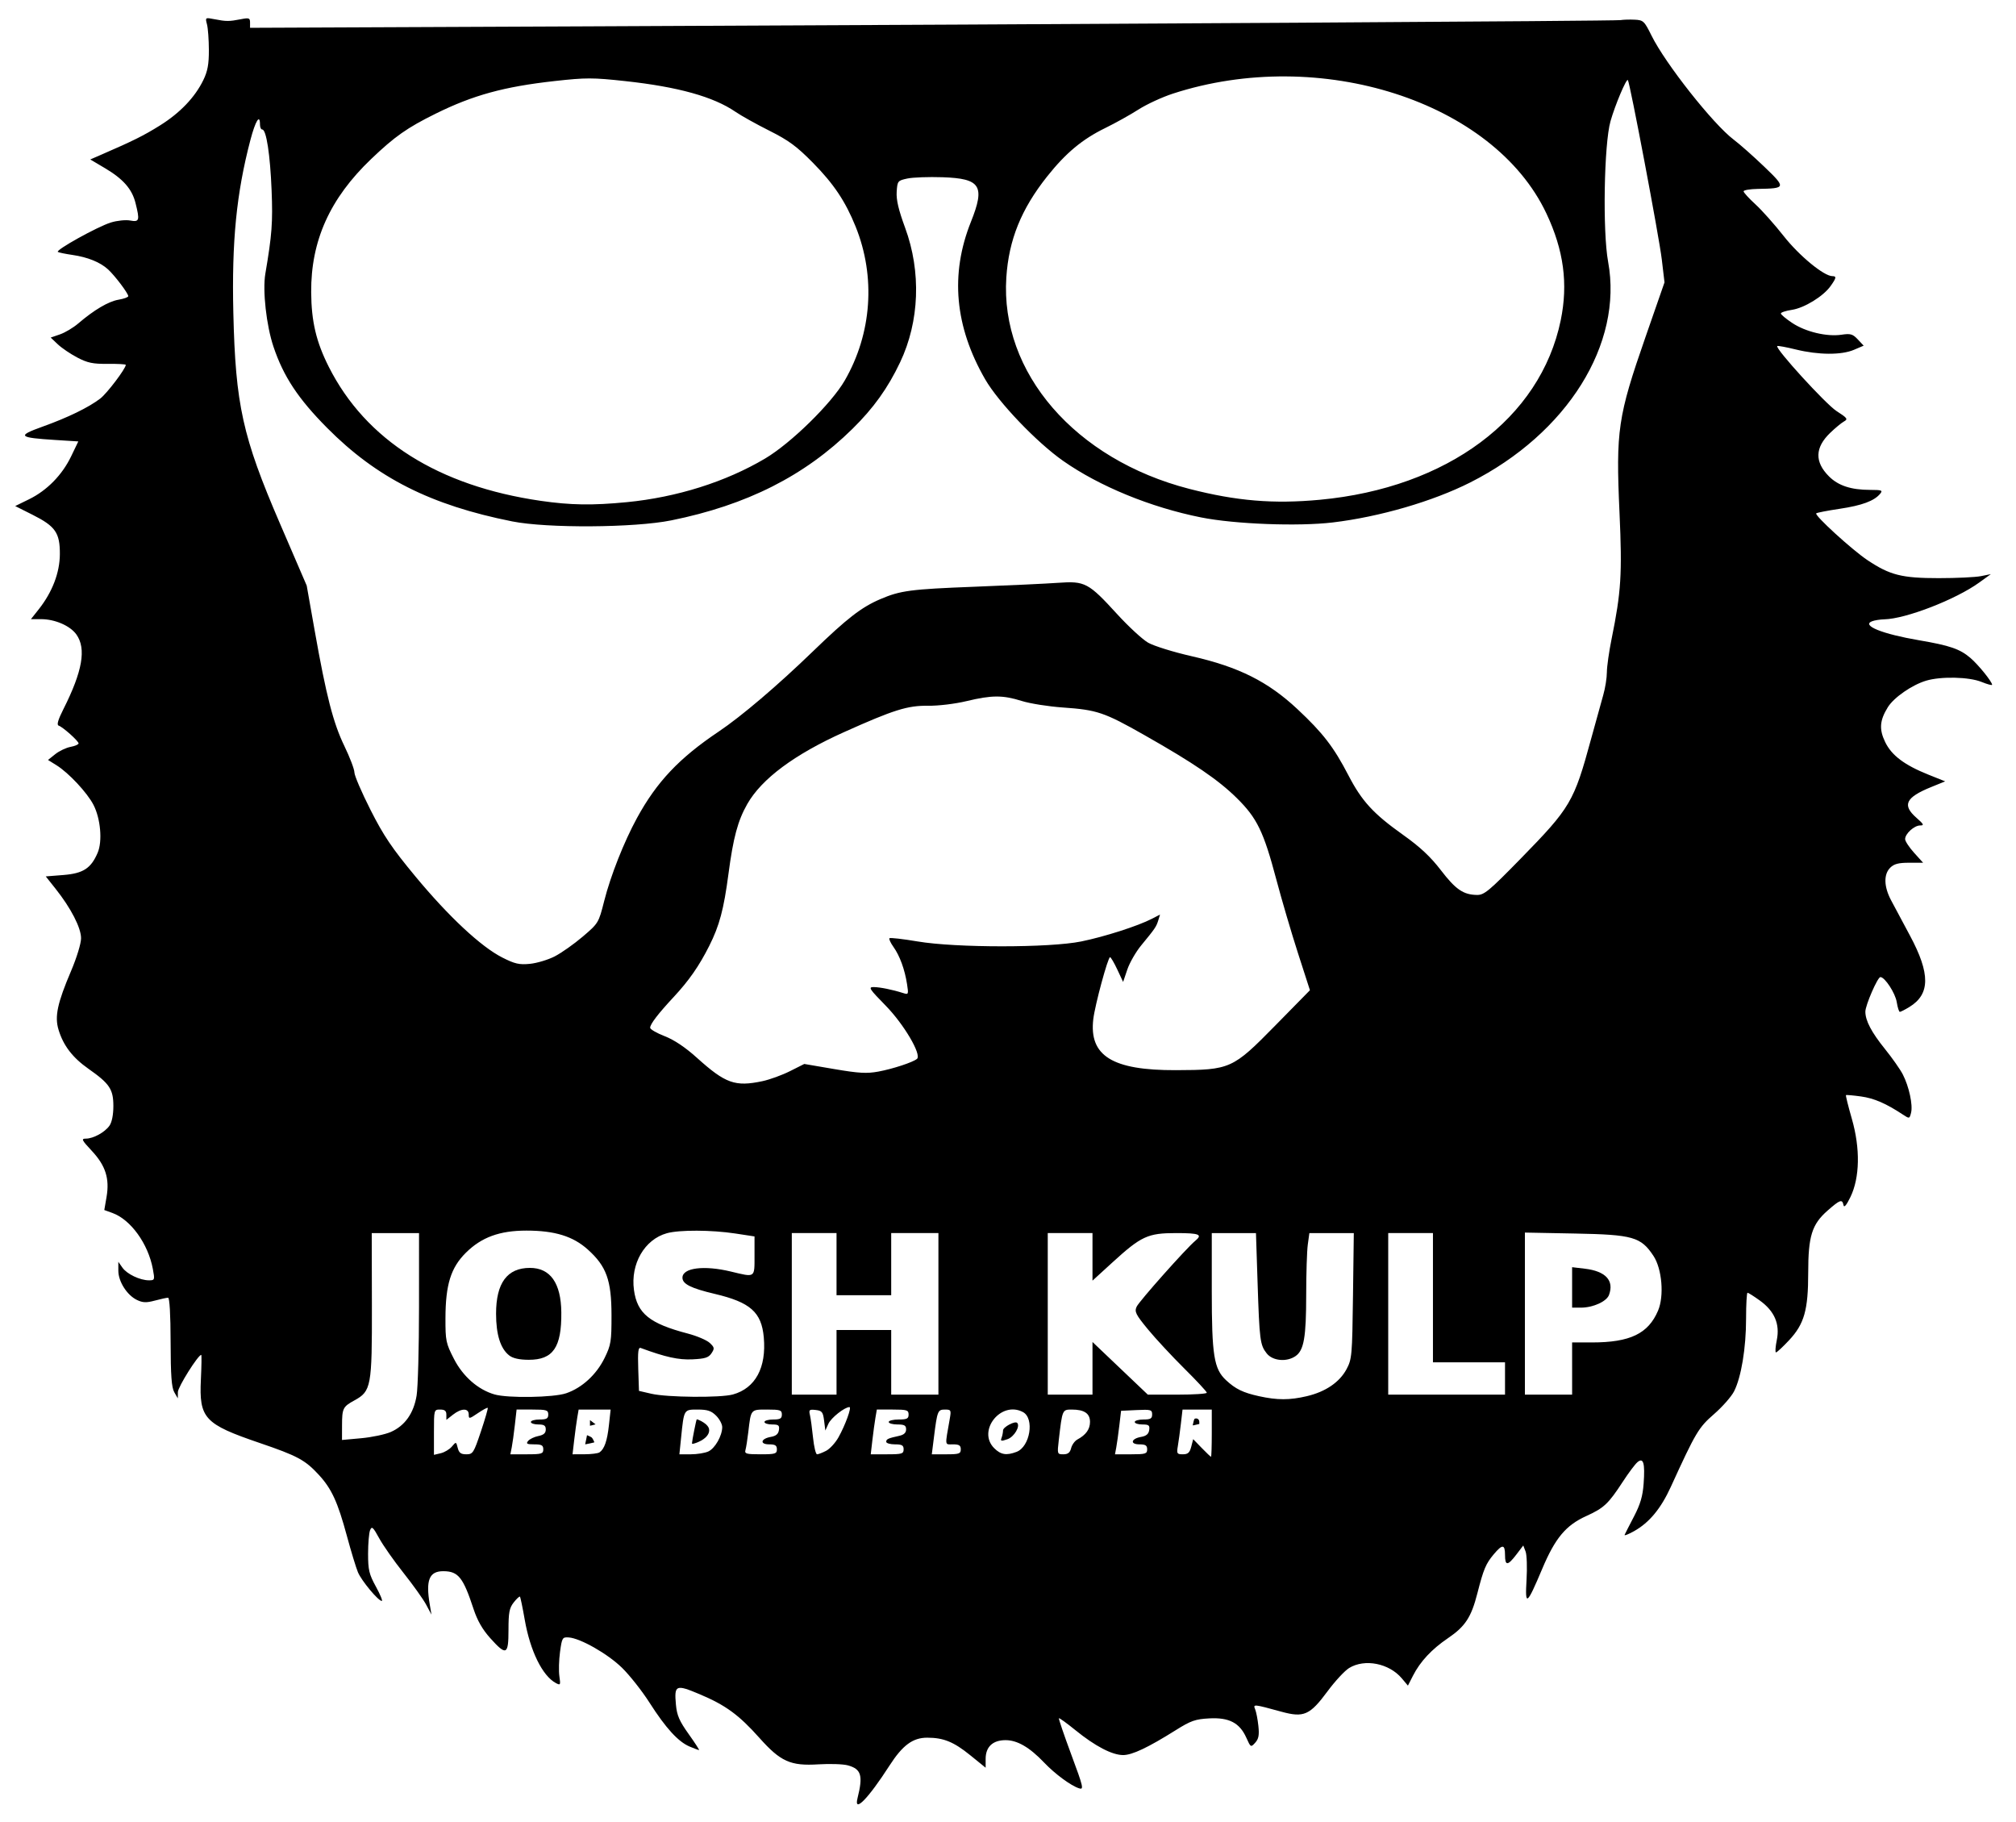<?xml version="1.0" encoding="UTF-8" standalone="no"?>
<svg
   xmlns:dc="http://purl.org/dc/elements/1.1/"
   xmlns:cc="http://creativecommons.org/ns#"
   xmlns:rdf="http://www.w3.org/1999/02/22-rdf-syntax-ns#"
   xmlns:svg="http://www.w3.org/2000/svg"
   xmlns="http://www.w3.org/2000/svg"
   xmlns:sodipodi="http://sodipodi.sourceforge.net/DTD/sodipodi-0.dtd"
   xmlns:inkscape="http://www.inkscape.org/namespaces/inkscape"
   width="10.514in"
   height="9.5in"
   viewBox="0 0 757 684"
   id="svg2994"
   version="1.1"
   inkscape:version="0.48.4 r9939"
   sodipodi:docname="beard3.svg">
  <defs
     id="defs2999" />
  <sodipodi:namedview
     pagecolor="#ffffff"
     bordercolor="#666666"
     borderopacity="1"
     objecttolerance="10"
     gridtolerance="10"
     guidetolerance="10"
     inkscape:pageopacity="0"
     inkscape:pageshadow="2"
     inkscape:window-width="1280"
     inkscape:window-height="920"
     id="namedview2997"
     showgrid="false"
     inkscape:zoom="0.85730994"
     inkscape:cx="319.87891"
     inkscape:cy="455.47324"
     inkscape:window-x="-8"
     inkscape:window-y="-8"
     inkscape:window-maximized="1"
     inkscape:current-layer="svg2994" />
  <path
     style="fill:#000000"
     d="m 402.483,843.913 c 2.678,-10.672 1.792,-13.712 -4.503,-15.45 -2.181,-0.602 -8.376,-0.82 -13.766,-0.483 -13.199,0.823 -17.805,-1.239 -27.804,-12.451 -9.592,-10.755 -15.833,-15.315 -27.959,-20.429 -11.294,-4.763 -12.039,-4.435 -11.185,4.933 0.451,4.953 1.612,7.627 5.95,13.706 2.964,4.154 5.164,7.552 4.889,7.552 -0.275,0 -2.27,-0.748 -4.433,-1.662 -5.338,-2.255 -11.176,-8.647 -18.807,-20.59 -3.515,-5.502 -9.328,-12.87 -12.916,-16.373 -6.731,-6.572 -19.549,-13.866 -25.02,-14.237 -2.954,-0.2 -3.16,0.144 -4.069,6.788 -0.527,3.849 -0.663,8.991 -0.304,11.426 0.61,4.13 0.499,4.344 -1.654,3.192 -6.315,-3.38 -12.05,-15.059 -14.614,-29.759 -0.992,-5.689 -2.002,-10.543 -2.245,-10.785 -0.243,-0.243 -1.551,0.969 -2.907,2.693 -2.064,2.624 -2.466,4.726 -2.466,12.892 0,11.825 -1.011,12.285 -8.556,3.893 -3.662,-4.073 -6.06,-8.26 -7.849,-13.706 -4.855,-14.779 -7.142,-17.658 -14.072,-17.719 -6.729,-0.059 -8.44,4.099 -6.464,15.71 l 0.794,4.666 -2.496,-4.666 c -1.373,-2.566 -6.144,-9.256 -10.603,-14.867 -4.459,-5.61 -9.609,-12.946 -11.444,-16.301 -2.887,-5.279 -3.463,-5.79 -4.274,-3.797 -0.516,1.267 -0.939,6.241 -0.939,11.052 -8.4e-4,7.621 0.473,9.613 3.678,15.455 2.023,3.689 3.265,6.707 2.76,6.707 -1.647,0 -9.541,-9.491 -11.204,-13.472 -0.892,-2.135 -3.229,-9.82 -5.192,-17.076 -4.307,-15.917 -7.157,-22.113 -13.175,-28.641 -6.419,-6.964 -10.011,-8.899 -27.733,-14.942 -26.024,-8.873 -28.493,-11.547 -27.609,-29.905 0.303,-6.293 0.374,-11.441 0.159,-11.441 -1.47,0 -10.925,15.046 -10.958,17.438 l -0.041,2.974 -1.667,-2.916 c -1.268,-2.218 -1.677,-7.872 -1.708,-23.62 -0.026,-12.796 -0.48,-20.704 -1.191,-20.704 -0.632,0 -3.412,0.605 -6.177,1.345 -4.039,1.08 -5.696,1.023 -8.43,-0.292 -4.665,-2.243 -8.739,-8.645 -8.739,-13.733 l 0,-4.17 1.902,2.716 c 2.134,3.046 8.249,5.969 12.49,5.969 2.696,0 2.765,-0.204 1.808,-5.325 C 69.524,583.64 61.348,572.335 52.729,569.218 l -3.778,-1.366 1.05,-6.094 c 1.497,-8.689 -0.448,-14.766 -6.95,-21.717 -4.686,-5.01 -5.02,-5.695 -2.776,-5.695 3.515,0 8.925,-2.963 11.112,-6.085 1.128,-1.61 1.82,-5.104 1.82,-9.181 0,-7.9 -1.76,-10.542 -11.642,-17.473 -7.524,-5.278 -11.873,-10.959 -14.114,-18.439 -1.853,-6.185 -0.512,-12.43 5.912,-27.522 2.654,-6.235 4.681,-12.876 4.681,-15.337 0,-4.913 -4.739,-14.118 -11.939,-23.191 l -4.628,-5.832 8.268,-0.657 c 9.284,-0.738 12.952,-3.115 16.084,-10.424 2.309,-5.388 1.394,-15.979 -1.941,-22.471 -2.941,-5.723 -11.657,-15.058 -17.393,-18.627 l -3.966,-2.468 3.383,-2.708 c 1.861,-1.489 5.089,-3.031 7.174,-3.426 2.085,-0.395 3.791,-1.13 3.791,-1.634 0,-1.112 -7.373,-7.698 -9.359,-8.36 -0.978,-0.326 -0.283,-2.726 2.238,-7.719 8.972,-17.773 10.819,-28.404 6.09,-35.046 -2.914,-4.092 -10.058,-7.188 -16.587,-7.188 l -4.74,0 3.616,-4.566 c 6.418,-8.104 9.922,-17.238 9.96,-25.964 0.043,-10.004 -2.08,-13.058 -12.835,-18.461 l -8.127,-4.083 6.507,-3.189 c 8.42,-4.127 15.526,-11.374 19.746,-20.14 l 3.37,-6.999 -10.729,-0.677 c -17.491,-1.103 -18.237,-1.885 -5.993,-6.281 11.835,-4.249 21.521,-8.962 27.006,-13.143 3.157,-2.406 12,-14.078 12,-15.839 0,-0.303 -3.806,-0.51 -8.457,-0.461 -6.967,0.074 -9.484,-0.448 -14.289,-2.962 -3.208,-1.678 -7.333,-4.475 -9.167,-6.214 l -3.335,-3.162 4.352,-1.496 c 2.394,-0.823 6.257,-3.128 8.584,-5.123 7.408,-6.35 14.192,-10.35 18.903,-11.146 2.516,-0.425 4.575,-1.173 4.575,-1.662 0,-1.312 -6.252,-9.593 -9.481,-12.556 -3.672,-3.371 -9.561,-5.759 -16.764,-6.8 -3.208,-0.464 -6.264,-1.093 -6.793,-1.399 -1.361,-0.788 18.566,-11.859 24.872,-13.818 2.887,-0.897 6.955,-1.316 9.04,-0.931 4.351,0.803 4.595,0.001 2.515,-8.258 C 61.951,88.696 57.801,83.975 49.246,78.907 l -6.878,-4.075 5.128,-2.224 C 62.529,66.088 67.363,63.683 75.02,58.912 84.451,53.036 91.472,45.707 95.407,37.632 97.454,33.432 98.051,30.202 98.034,23.445 98.021,18.634 97.623,13.227 97.151,11.43 96.296,8.18 96.315,8.167 100.703,9.023 c 5.49,1.071 6.828,1.072 12.285,0.007 3.932,-0.767 4.374,-0.607 4.374,1.584 l 0,2.438 L 272.206,12.382 C 518.877,11.315 758.118,9.871 760.653,9.434 c 1.283,-0.221 4.268,-0.309 6.634,-0.194 4.051,0.196 4.51,0.631 7.907,7.498 6.506,13.154 28.917,41.522 38.532,48.774 2.887,2.177 9.356,7.904 14.376,12.727 10.312,9.906 10.232,10.181 -3.003,10.41 -3.689,0.064 -6.707,0.574 -6.707,1.134 0,0.56 2.493,3.296 5.541,6.081 3.047,2.785 9.025,9.497 13.285,14.916 7.257,9.233 18.891,18.81 22.85,18.81 2.026,0 1.872,0.843 -0.852,4.669 -3.434,4.823 -12.33,10.277 -18.197,11.157 -2.821,0.423 -5.13,1.185 -5.13,1.693 0,0.508 2.411,2.521 5.358,4.473 6.28,4.16 16.239,6.527 23.121,5.495 4.213,-0.632 5.246,-0.333 7.629,2.203 l 2.756,2.934 -4.56,1.947 c -5.884,2.512 -16.644,2.452 -27.274,-0.153 -4.569,-1.12 -8.498,-1.842 -8.732,-1.605 -1.085,1.103 22.751,27.23 27.818,30.492 5.116,3.293 5.479,3.797 3.514,4.885 -1.205,0.667 -4.132,3.086 -6.504,5.374 -7.158,6.905 -7.339,13.611 -0.55,20.399 4.356,4.356 10.364,6.335 19.266,6.344 5.555,0.006 6.094,0.214 4.751,1.833 -2.784,3.354 -8.506,5.475 -19.005,7.043 -5.724,0.855 -10.67,1.817 -10.991,2.138 -0.926,0.926 16.818,17.128 24.021,21.934 10.593,7.068 16.119,8.467 33.45,8.467 8.34,0 17.263,-0.423 19.829,-0.94 l 4.666,-0.94 -5.476,3.955 c -11.012,7.955 -34.422,17.026 -44.52,17.252 -2.013,0.045 -4.63,0.463 -5.815,0.93 -5.017,1.974 4.887,5.961 22.086,8.891 14.495,2.469 19.221,4.097 24.15,8.319 3.747,3.21 10.158,11.146 10.158,12.575 0,0.373 -2.231,-0.228 -4.957,-1.337 -5.858,-2.382 -19.047,-2.678 -26.022,-0.583 -6.626,1.99 -15.146,7.897 -17.962,12.455 -3.837,6.208 -4.148,10.349 -1.233,16.371 3.024,6.247 9.034,10.768 20.321,15.286 l 7.827,3.133 -6.584,2.676 c -11.98,4.869 -13.701,8.447 -6.924,14.398 3.494,3.068 3.761,3.62 1.75,3.62 -2.772,0 -7.039,3.887 -7.039,6.412 0,0.96 1.898,3.847 4.218,6.415 l 4.218,4.669 -6.551,0 c -4.996,0 -7.105,0.554 -8.884,2.333 -3.13,3.13 -2.981,8.879 0.396,15.258 1.501,2.835 5.49,10.294 8.863,16.576 9.625,17.921 9.544,27.547 -0.283,33.539 -2.05,1.25 -4.054,2.275 -4.453,2.277 -0.399,0.002 -1.055,-2.055 -1.457,-4.571 -0.677,-4.232 -5.589,-11.755 -7.676,-11.755 -1.3,0 -7.054,13.234 -7.054,16.222 0,4.233 2.86,9.67 9.26,17.605 3.363,4.17 7.105,9.505 8.315,11.856 2.918,5.67 4.79,14.34 3.88,17.969 -0.722,2.877 -0.783,2.891 -3.804,0.898 -7.987,-5.27 -13.534,-7.671 -19.694,-8.525 -3.688,-0.511 -6.863,-0.789 -7.056,-0.617 -0.193,0.172 1.048,5.177 2.759,11.122 4.005,13.919 3.75,27.615 -0.683,36.718 -1.88,3.861 -2.969,5.13 -3.239,3.774 -0.588,-2.948 -1.618,-2.589 -7.545,2.628 -7.307,6.431 -9.021,11.972 -9.021,29.153 0,17.485 -1.854,24.007 -8.996,31.642 -2.926,3.129 -5.683,5.688 -6.125,5.688 -0.443,0 -0.275,-2.588 0.373,-5.751 1.552,-7.575 -1.058,-13.635 -8.027,-18.64 -2.76,-1.982 -5.326,-3.604 -5.702,-3.604 -0.376,0 -0.684,5.465 -0.684,12.145 0,13.792 -2.269,27.529 -5.639,34.133 -1.26,2.47 -5.48,7.264 -9.378,10.654 -7.29,6.341 -8.552,8.465 -20.323,34.2 -4.659,10.186 -10.092,16.738 -17.182,20.723 -2.714,1.525 -4.732,2.308 -4.484,1.739 0.248,-0.569 2.229,-4.446 4.404,-8.616 2.969,-5.694 4.094,-9.525 4.517,-15.385 0.697,-9.642 -0.086,-12.401 -2.869,-10.116 -1.065,0.874 -4.161,5.001 -6.881,9.171 -6.819,10.455 -8.863,12.374 -17.209,16.159 -9.538,4.325 -14.554,10.331 -20.606,24.673 -7.305,17.313 -8.149,17.911 -7.393,5.243 0.344,-5.774 0.139,-11.761 -0.456,-13.305 l -1.083,-2.807 -3.253,4.265 c -4.067,5.333 -5.309,5.375 -5.309,0.182 0,-5.058 -1.234,-5.142 -5.26,-0.357 -3.748,4.454 -4.818,6.996 -7.708,18.304 -2.885,11.289 -5.69,15.581 -13.773,21.07 -7.695,5.226 -13.058,10.971 -16.453,17.626 l -2.383,4.672 -2.859,-3.398 c -5.964,-7.088 -17.396,-9.344 -24.719,-4.879 -2.064,1.258 -6.619,6.164 -10.122,10.9 -8.305,11.23 -11.148,12.498 -21.602,9.637 -13.269,-3.632 -13.436,-3.647 -12.398,-1.136 0.503,1.218 1.183,4.722 1.509,7.787 0.458,4.305 0.119,6.097 -1.493,7.878 -2.053,2.268 -2.119,2.231 -4.166,-2.341 -3.126,-6.982 -8.094,-9.576 -17.38,-9.075 -6.575,0.355 -8.666,1.089 -15.747,5.532 -13.01,8.163 -20.447,11.68 -24.698,11.68 -5.146,0 -13.138,-4.166 -22.361,-11.655 -4.07,-3.305 -7.573,-5.836 -7.785,-5.625 -0.211,0.211 2.399,7.875 5.801,17.031 5.67,15.261 5.979,16.582 3.702,15.87 -3.819,-1.194 -11.313,-6.714 -16.48,-12.137 -6.807,-7.144 -12.557,-10.482 -18.057,-10.482 -6.024,0 -9.355,3.134 -9.355,8.801 l 0,4.135 -7.29,-5.906 c -7.698,-6.236 -12.482,-8.183 -20.121,-8.186 -6.791,-0.004 -11.571,3.53 -17.732,13.107 -9.973,15.503 -16.794,22.476 -15.002,15.337 l 0,0 z m 166.291,-171.344 0,-11.081 -6.864,0 -6.864,0 -0.779,6.707 c -0.429,3.689 -1.072,8.413 -1.431,10.498 -0.596,3.467 -0.394,3.791 2.361,3.791 2.378,0 3.206,-0.748 3.933,-3.552 l 0.92,-3.552 4.008,4.135 c 2.204,2.274 4.167,4.135 4.362,4.135 0.195,0 0.354,-4.987 0.354,-11.081 z m -356.681,6.288 c 1.988,-2.347 2.004,-2.344 2.751,0.633 0.583,2.323 1.484,2.994 4.02,2.994 3.082,0 3.473,-0.61 6.859,-10.705 1.975,-5.888 3.416,-10.88 3.202,-11.094 -0.214,-0.214 -2.307,0.914 -4.653,2.505 -4.041,2.742 -4.264,2.773 -4.264,0.596 0,-3.046 -3.47,-2.99 -7.425,0.12 l -3.073,2.418 0,-2.418 c 0,-1.801 -0.744,-2.418 -2.916,-2.418 -2.897,0 -2.916,0.069 -2.916,10.624 l 0,10.624 3.208,-0.759 c 1.764,-0.418 4.107,-1.822 5.207,-3.12 z m 42.908,1.294 c 0,-1.904 -0.778,-2.333 -4.225,-2.333 -3.46,0 -3.983,-0.292 -2.89,-1.609 0.734,-0.885 2.898,-1.922 4.809,-2.304 2.481,-0.496 3.473,-1.369 3.473,-3.057 0,-1.847 -0.763,-2.362 -3.499,-2.362 -1.925,0 -3.499,-0.525 -3.499,-1.166 0,-0.642 1.837,-1.166 4.083,-1.166 3.305,0 4.083,-0.444 4.083,-2.333 0,-2.089 -0.778,-2.333 -7.431,-2.333 l -7.431,0 -0.823,7.29 c -0.453,4.01 -1.111,8.734 -1.463,10.498 l -0.64,3.208 7.728,0 c 6.95,0 7.728,-0.235 7.728,-2.333 z m 26.362,1.44 c 2.305,-1.539 3.645,-5.395 4.453,-12.813 l 0.795,-7.29 -7.51,0 -7.51,0 -0.651,3.791 c -0.358,2.085 -1.002,6.809 -1.431,10.498 l -0.779,6.707 5.675,-0.018 c 3.121,-0.009 6.253,-0.403 6.958,-0.875 l 0,-10e-6 z m 51.095,-0.435 c 3.134,-1.428 6.527,-7.374 6.527,-11.44 0,-1.376 -1.288,-3.79 -2.863,-5.364 -2.267,-2.267 -4.063,-2.863 -8.622,-2.863 -6.568,0 -6.441,-0.214 -7.809,13.122 l -0.808,7.873 5.33,0 c 2.931,0 6.642,-0.598 8.245,-1.328 z m 32.188,-1.005 c 0,-1.828 -0.778,-2.333 -3.597,-2.333 -4.585,0 -3.991,-2.679 0.777,-3.507 2.41,-0.418 3.512,-1.355 3.776,-3.208 0.317,-2.224 -0.165,-2.617 -3.208,-2.617 -1.969,0 -3.58,-0.525 -3.58,-1.166 0,-0.642 1.837,-1.166 4.083,-1.166 3.305,0 4.083,-0.444 4.083,-2.333 0,-2.071 -0.778,-2.333 -6.92,-2.333 -7.771,0 -7.568,-0.241 -8.827,10.498 -0.414,3.528 -1.012,7.334 -1.329,8.457 -0.508,1.795 0.345,2.041 7.083,2.041 6.883,0 7.66,-0.237 7.66,-2.333 z m 23.108,0.698 c 1.739,-0.899 4.344,-3.737 5.787,-6.306 3.196,-5.686 6.301,-14.223 5.172,-14.217 -2.278,0.012 -8.626,5.041 -9.887,7.832 l -1.434,3.176 -0.583,-4.631 c -0.513,-4.07 -0.99,-4.677 -3.94,-5.015 -2.992,-0.342 -3.287,-0.088 -2.713,2.333 0.354,1.494 1.008,6.259 1.452,10.59 0.444,4.33 1.297,7.873 1.896,7.873 0.599,0 2.512,-0.736 4.251,-1.635 z m 36.381,-0.698 c 0,-1.889 -0.778,-2.333 -4.083,-2.333 -2.245,0 -4.083,-0.541 -4.083,-1.203 0,-1.26 0.848,-1.648 6.124,-2.804 2.183,-0.478 3.208,-1.441 3.208,-3.014 0,-1.863 -0.791,-2.311 -4.083,-2.311 -2.245,0 -4.083,-0.525 -4.083,-1.166 0,-0.642 2.1,-1.166 4.666,-1.166 3.888,0 4.666,-0.389 4.666,-2.333 0,-2.089 -0.778,-2.333 -7.452,-2.333 l -7.452,0 -0.651,3.791 c -0.358,2.085 -1.002,6.809 -1.431,10.498 l -0.779,6.707 7.716,0 c 6.939,0 7.716,-0.235 7.716,-2.333 z m 26.828,0 c 0,-1.833 -0.778,-2.333 -3.629,-2.333 -4.002,0 -3.85,1.177 -1.545,-11.956 0.724,-4.127 0.597,-4.374 -2.256,-4.374 -3.386,0 -3.611,0.57 -5.183,13.122 l -0.986,7.873 6.799,0 c 6.022,0 6.799,-0.267 6.799,-2.333 z m 26.175,1.193 c 6.367,-2.421 8.514,-15.731 3.012,-18.675 -10.283,-5.503 -21.658,8.787 -13.494,16.952 3.082,3.082 5.752,3.521 10.481,1.723 l 0,0 z m 25.619,-1.742 c 0.398,-1.585 1.726,-3.419 2.952,-4.075 3.994,-2.138 5.909,-4.811 5.909,-8.249 0,-3.972 -2.682,-5.79 -8.542,-5.79 -4.461,0 -4.448,-0.032 -6.111,14.289 -0.766,6.589 -0.728,6.707 2.145,6.707 2.137,0 3.119,-0.776 3.647,-2.882 l 0,0 z m 35.689,0.55 c 0,-1.828 -0.778,-2.333 -3.597,-2.333 -4.585,0 -3.991,-2.679 0.777,-3.507 2.41,-0.418 3.512,-1.355 3.776,-3.208 0.317,-2.224 -0.165,-2.617 -3.208,-2.617 -1.969,0 -3.58,-0.525 -3.58,-1.166 0,-0.642 1.837,-1.166 4.083,-1.166 3.337,0 4.083,-0.436 4.083,-2.389 0,-2.189 -0.608,-2.36 -7.29,-2.041 l -7.289,0.347 -0.83,6.999 c -0.456,3.849 -1.1,8.442 -1.43,10.206 l -0.6,3.208 7.553,0 c 6.775,0 7.553,-0.24 7.553,-2.333 l 0,0 z m -355.054,-8.129 c 6.618,-2.888 10.786,-8.756 12.155,-17.112 0.616,-3.76 1.123,-22.452 1.126,-41.537 l 0.007,-34.702 -11.099,0 -11.099,0 0.072,33.914 c 0.081,38.126 -0.316,40.284 -8.202,44.6 -5.414,2.963 -5.793,3.729 -5.814,11.731 l -0.018,6.844 9.04,-0.823 c 4.972,-0.453 11.196,-1.764 13.832,-2.915 l -6e-5,0 z M 613.394,655.206 c 8.784,-2.067 15.357,-6.538 18.636,-12.674 2.517,-4.712 2.666,-6.406 3.028,-34.409 l 0.38,-29.453 -10.428,0 -10.428,0 -0.742,5.412 c -0.408,2.976 -0.745,13.606 -0.748,23.62 -0.007,19.841 -1.063,25.94 -4.964,28.672 -4.161,2.914 -10.781,2.305 -13.577,-1.25 -3.115,-3.96 -3.395,-6.142 -4.284,-33.417 l -0.752,-23.037 -10.371,0 -10.371,0 0,27.2 c 0,30.181 1.014,36.531 6.68,41.816 4.452,4.154 7.987,5.872 15.483,7.525 8.578,1.892 14.402,1.89 22.458,-0.006 l 0,5e-4 z m -347.655,-1.364 c 7.448,-2.538 14.216,-8.755 18.04,-16.57 2.997,-6.125 3.256,-7.736 3.241,-20.091 -0.021,-16.412 -2.375,-22.933 -11.115,-30.791 -6.94,-6.24 -15.519,-8.886 -28.809,-8.886 -12.585,0 -21.096,3.109 -28.431,10.385 -7.056,6.999 -9.541,14.958 -9.581,30.682 -0.027,10.643 0.212,11.794 3.99,19.151 4.23,8.238 11.286,14.42 19.018,16.66 6.288,1.822 27.725,1.478 33.648,-0.541 z m 78.235,0.576 c 10.587,-2.94 15.813,-12.602 14.522,-26.846 -1.069,-11.787 -6.302,-16.42 -23.01,-20.367 -11.184,-2.642 -15.164,-4.636 -15.164,-7.599 0,-4.645 10.127,-5.928 22.746,-2.881 11.53,2.784 11.081,3.082 11.081,-7.357 l 0,-9.13 -9.04,-1.376 c -11.152,-1.697 -26.233,-1.756 -32.109,-0.124 -10.469,2.907 -17.124,14.397 -15.438,26.654 1.519,11.043 7.32,15.734 25.27,20.432 4.268,1.117 8.892,3.086 10.276,4.375 2.262,2.108 2.348,2.598 0.853,4.859 -1.355,2.049 -3.009,2.579 -8.928,2.865 -6.544,0.315 -12.596,-1.012 -24.297,-5.33 -1.174,-0.433 -1.431,1.724 -1.166,9.788 l 0.339,10.344 5.832,1.351 c 7.431,1.722 32.454,1.944 38.233,0.339 z m 48.667,-15.094 0,-15.164 12.831,0 12.831,0 0,15.164 0,15.164 11.081,0 11.081,0 0,-37.909 0,-37.909 -11.081,0 -11.081,0 0,14.58 0,14.58 -12.831,0 -12.831,0 0,-14.58 0,-14.58 -10.498,0 -10.498,0 0,37.909 0,37.909 10.498,0 10.498,0 0,-15.164 z m 120.143,2.806 0,-12.357 12.987,12.357 12.987,12.357 13.841,0 c 7.612,0 13.841,-0.405 13.841,-0.899 0,-0.495 -4.755,-5.612 -10.567,-11.373 -5.812,-5.76 -13.498,-14.036 -17.081,-18.39 -5.722,-6.954 -6.365,-8.243 -5.291,-10.601 1.159,-2.544 23.362,-27.501 27.497,-30.908 3.615,-2.979 1.973,-3.648 -8.955,-3.648 -13.29,0 -16.38,1.424 -29.914,13.785 l -9.346,8.536 0,-11.16 0,-11.16 -10.498,0 -10.498,0 0,37.909 0,37.909 10.498,0 10.498,0 0,-12.357 z m 193.629,4.776 0,-7.582 -16.913,0 -16.913,0 0,-30.327 0,-30.327 -10.498,0 -10.498,0 0,37.909 0,37.909 27.411,0 27.411,0 0,-7.582 z m 31.494,-4.666 0,-12.248 9.274,0 c 17.936,0 26.475,-4.106 31.071,-14.941 2.921,-6.888 1.851,-19.615 -2.159,-25.675 -5.896,-8.909 -9.628,-9.975 -36.728,-10.494 l -23.62,-0.452 0,38.029 0,38.029 11.081,0 11.081,0 0,-12.248 z M 357.882,507.372 c 3.4,-0.722 9.207,-2.833 12.904,-4.691 l 6.723,-3.378 14.07,2.401 c 11.53,1.967 15.264,2.18 20.685,1.178 6.799,-1.257 16.327,-4.392 18.144,-5.97 2.268,-1.97 -6.15,-16.266 -14.728,-25.013 -7.67,-7.82 -8.237,-8.702 -5.582,-8.677 2.979,0.028 8.876,1.225 13.773,2.796 2.553,0.819 2.623,0.662 1.865,-4.194 -1.077,-6.901 -3.404,-13.271 -6.37,-17.437 -1.367,-1.919 -2.213,-3.761 -1.88,-4.094 0.333,-0.333 6.295,0.354 13.25,1.525 17.983,3.029 61.82,3.03 76.749,0.001 10.888,-2.209 26.649,-7.266 33.196,-10.651 l 3.808,-1.969 -0.831,2.709 c -0.925,3.015 -1.48,3.828 -8.003,11.742 -2.509,3.044 -5.447,8.15 -6.53,11.348 l -1.968,5.814 -2.72,-5.807 c -1.496,-3.194 -3.031,-5.807 -3.412,-5.807 -1.005,0 -7.081,22.455 -7.863,29.057 -2.044,17.259 8.94,24.061 38.698,23.961 25.64,-0.086 26.692,-0.557 46.658,-20.886 l 16.331,-16.628 -5.607,-17.376 c -3.084,-9.557 -7.659,-25.113 -10.168,-34.57 -5.976,-22.528 -9.032,-28.829 -18.537,-38.212 -8.68,-8.569 -20.271,-16.467 -43.474,-29.623 -18.804,-10.662 -22.113,-11.779 -38.238,-12.904 -6.716,-0.469 -15.377,-1.845 -19.246,-3.059 -8.921,-2.797 -14.016,-2.784 -25.913,0.069 -5.432,1.302 -13.223,2.24 -18.08,2.176 -9.623,-0.127 -16.084,1.9 -39.406,12.368 -23.274,10.447 -38.692,21.904 -45.441,33.771 -4.439,7.804 -6.575,15.739 -8.824,32.781 -2.196,16.638 -4.233,24.268 -9.016,33.766 -4.758,9.45 -9.49,16.254 -16.673,23.973 -7.385,7.937 -11.067,12.745 -11.067,14.452 0,0.719 3.063,2.495 6.808,3.946 4.478,1.736 9.662,5.21 15.147,10.15 13.41,12.078 17.933,13.69 30.77,10.964 l 0,0 z M 260.382,448.807 c 3.135,-1.608 9.049,-5.779 13.142,-9.269 7.365,-6.281 7.468,-6.453 10.069,-16.74 2.983,-11.802 9.292,-27.757 15.389,-38.922 9.252,-16.942 19.782,-28.087 38.254,-40.488 10.793,-7.246 27.609,-21.553 44.308,-37.695 16.07,-15.535 22.739,-20.703 31.629,-24.514 9.435,-4.044 14.248,-4.679 44.206,-5.829 16.039,-0.616 33.72,-1.446 39.291,-1.845 12.601,-0.902 14.222,-0.04 27.721,14.73 5.294,5.792 11.803,11.797 14.465,13.345 2.684,1.56 11.854,4.41 20.586,6.399 22.011,5.012 35.724,11.883 49.568,24.836 11.933,11.165 17.013,17.759 23.889,31.014 6.305,12.154 11.7,18.033 25.65,27.948 7.999,5.685 12.892,10.258 17.759,16.596 6.967,9.074 10.546,11.522 16.971,11.612 3.353,0.047 5.652,-1.863 20.413,-16.961 23.541,-24.079 25.056,-26.65 33.104,-56.186 2.228,-8.176 4.807,-17.491 5.732,-20.698 0.925,-3.208 1.688,-8.005 1.696,-10.661 0.008,-2.656 1.013,-9.742 2.235,-15.747 4.462,-21.934 4.995,-30.44 3.701,-58.997 -1.758,-38.786 -0.811,-45.205 12.186,-82.563 l 8.928,-25.662 -1.278,-10.787 c -1.25,-10.547 -15.007,-83.235 -15.929,-84.166 -0.727,-0.734 -5.98,11.728 -8.138,19.306 -3.047,10.698 -3.745,51.723 -1.124,65.969 7.098,38.565 -19.158,80.576 -64.738,103.585 -17.59,8.879 -42.504,16.126 -64.477,18.755 -16.212,1.939 -46.04,0.802 -61.854,-2.359 -23.651,-4.727 -47.696,-14.583 -64.746,-26.539 -12.401,-8.696 -30.354,-27.478 -36.581,-38.273 -14.288,-24.767 -16.514,-49.32 -6.696,-73.865 6.768,-16.921 4.586,-20.361 -13.298,-20.965 -6.524,-0.22 -13.962,0.052 -16.528,0.604 -4.522,0.973 -4.676,1.165 -5.01,6.214 -0.248,3.751 0.859,8.476 3.951,16.867 7.631,20.71 6.769,43.98 -2.34,63.162 -5.759,12.126 -12.453,21.473 -22.361,31.221 -22.433,22.072 -49.594,35.792 -85.053,42.964 -17.263,3.492 -58.242,3.757 -74.652,0.484 -38.288,-7.637 -63.624,-20.438 -86.9,-43.904 -13.615,-13.726 -20.469,-24.104 -25.171,-38.111 -3.333,-9.927 -5.156,-26.29 -3.812,-34.199 3.111,-18.299 3.542,-24.026 2.942,-39.122 -0.664,-16.728 -2.482,-28.578 -4.384,-28.578 -0.588,0 -1.07,-1.05 -1.07,-2.333 0,-5.212 -2.127,-1.771 -4.507,7.29 -6.547,24.931 -8.784,47.585 -8.001,81.048 1.011,43.207 4.325,58.195 21.867,98.875 l 12.574,29.161 3.719,20.996 c 5.45,30.767 8.705,43.419 13.971,54.309 2.586,5.347 4.701,10.917 4.701,12.378 0,1.461 3.405,9.375 7.566,17.588 6.167,12.173 10.063,17.945 21.082,31.233 15.615,18.831 30.752,32.953 40.755,38.025 5.893,2.988 7.941,3.457 12.962,2.969 3.28,-0.319 8.529,-1.895 11.664,-3.503 l 0,0 z m 33.784,-213.143 c 23.513,-2.289 46.48,-9.532 64.959,-20.487 12.119,-7.184 31.132,-25.807 37.362,-36.595 12.749,-22.078 14.629,-48.688 5.104,-72.269 C 396.807,94.467 391.356,86.322 381.56,76.379 373.957,68.662 370.176,65.879 361.147,61.355 355.053,58.301 347.895,54.311 345.242,52.49 334.908,45.396 318.248,40.751 293.494,38.063 c -15.339,-1.666 -18.432,-1.668 -33.225,-0.023 -23.687,2.633 -38.219,6.619 -55.782,15.301 -13.398,6.622 -19.204,10.703 -30.261,21.266 -19.4,18.534 -28.327,38.362 -28.171,62.566 0.088,13.683 2.356,23.281 8.269,34.993 17.367,34.405 51.401,55.911 99.512,62.881 13.99,2.027 24.229,2.183 40.331,0.616 l 0,0 z m 325.348,-1.126 c 59.789,-5.581 103.529,-38.162 113.039,-84.201 3.542,-17.149 1.427,-32.921 -6.731,-50.19 -24.829,-52.557 -106.235,-78.653 -175.32,-56.202 -5.026,1.633 -12.288,4.988 -16.138,7.455 -3.849,2.467 -10.864,6.373 -15.588,8.68 -10.783,5.266 -18.526,11.717 -27.263,22.711 -12.187,15.336 -18.018,29.756 -19.176,47.424 -2.929,44.682 32.332,85.41 85.89,99.207 22.109,5.696 39.511,7.148 61.286,5.115 l 0,0 z"
     id="path3003"
     inkscape:connector-curvature="0"
     transform="matrix(0.8,0,0,0.8,-3.90625e-4,0)" />
  <path
     style="fill:#000000"
     d="m 239.008,636.092 c -4.102,-3.206 -6.17,-9.771 -6.17,-19.59 0,-14.428 5.215,-21.487 15.881,-21.497 9.57,-0.009 14.605,7.109 14.744,20.843 0.166,16.474 -3.861,22.33 -15.327,22.285 -4.401,-0.017 -7.396,-0.687 -9.129,-2.041 z"
     id="path3005"
     inkscape:connector-curvature="0"
     transform="matrix(0.8,0,0,0.8,-3.90625e-4,0)" />
  <path
     style="fill:#000000"
     d="m 737.907,604.17 0,-9.494 5.98,0.708 c 9.766,1.157 13.832,5.572 11.338,12.314 -1.141,3.084 -7.515,5.966 -13.198,5.966 l -4.12,0 0,-9.494 z"
     id="path3007"
     inkscape:connector-curvature="0"
     transform="matrix(0.8,0,0,0.8,-3.90625e-4,0)" />
  <path
     style="fill:#000000"
     d="m 470.092,674.787 c 0.385,-1.004 0.7,-2.583 0.7,-3.508 0,-1.584 5.601,-4.578 6.634,-3.545 1.555,1.555 -1.409,6.569 -4.525,7.656 -3.002,1.046 -3.408,0.959 -2.809,-0.602 z"
     id="path3009"
     inkscape:connector-curvature="0"
     transform="matrix(0.8,0,0,0.8,-3.90625e-4,0)" />
  <path
     style="fill:#000000"
     d="m 559.84,668.806 c 0.003,-0.098 0.17,-0.828 0.373,-1.622 0.356,-1.395 0.391,-1.446 1.049,-1.51 0.994,-0.097 1.667,0.597 1.667,1.719 l 0,0.859 -1.083,0.244 c -0.595,0.134 -1.291,0.299 -1.546,0.366 -0.255,0.067 -0.462,0.042 -0.459,-0.056 z"
     id="path3011"
     inkscape:connector-curvature="0"
     transform="matrix(0.8,0,0,0.8,-3.90625e-4,0)" />
  <path
     style="fill:#000000"
     d="m 324.799,677.236 c 0.032,-1.179 2.005,-11.068 2.224,-11.14 0.453,-0.151 3.279,1.338 4.264,2.247 1.195,1.102 1.6,1.87 1.577,2.998 -0.045,2.265 -2.491,4.526 -6.316,5.843 -1.476,0.508 -1.761,0.516 -1.749,0.053 z"
     id="path3013"
     inkscape:connector-curvature="0"
     transform="matrix(0.8,0,0,0.8,-3.90625e-4,0)" />
  <path
     style="fill:#000000"
     d="m 276.919,667.762 0,-1.324 1.289,0.976 c 0.709,0.537 1.31,0.989 1.336,1.005 0.026,0.015 -0.554,0.172 -1.289,0.348 l -1.336,0.32 0,-1.324 z"
     id="path3015"
     inkscape:connector-curvature="0"
     transform="matrix(0.8,0,0,0.8,-3.90625e-4,0)" />
  <path
     style="fill:#000000"
     d="m 274.728,677.442 c 0.058,-0.198 0.261,-1.165 0.451,-2.147 l 0.346,-1.786 0.955,0.409 c 0.525,0.225 1.111,0.551 1.302,0.724 0.367,0.333 1.277,2.122 1.145,2.253 -0.068,0.068 -3.963,0.908 -4.21,0.908 -0.052,0 -0.047,-0.162 0.011,-0.361 z"
     id="path3017"
     inkscape:connector-curvature="0"
     transform="matrix(0.8,0,0,0.8,-3.90625e-4,0)" />
</svg>
